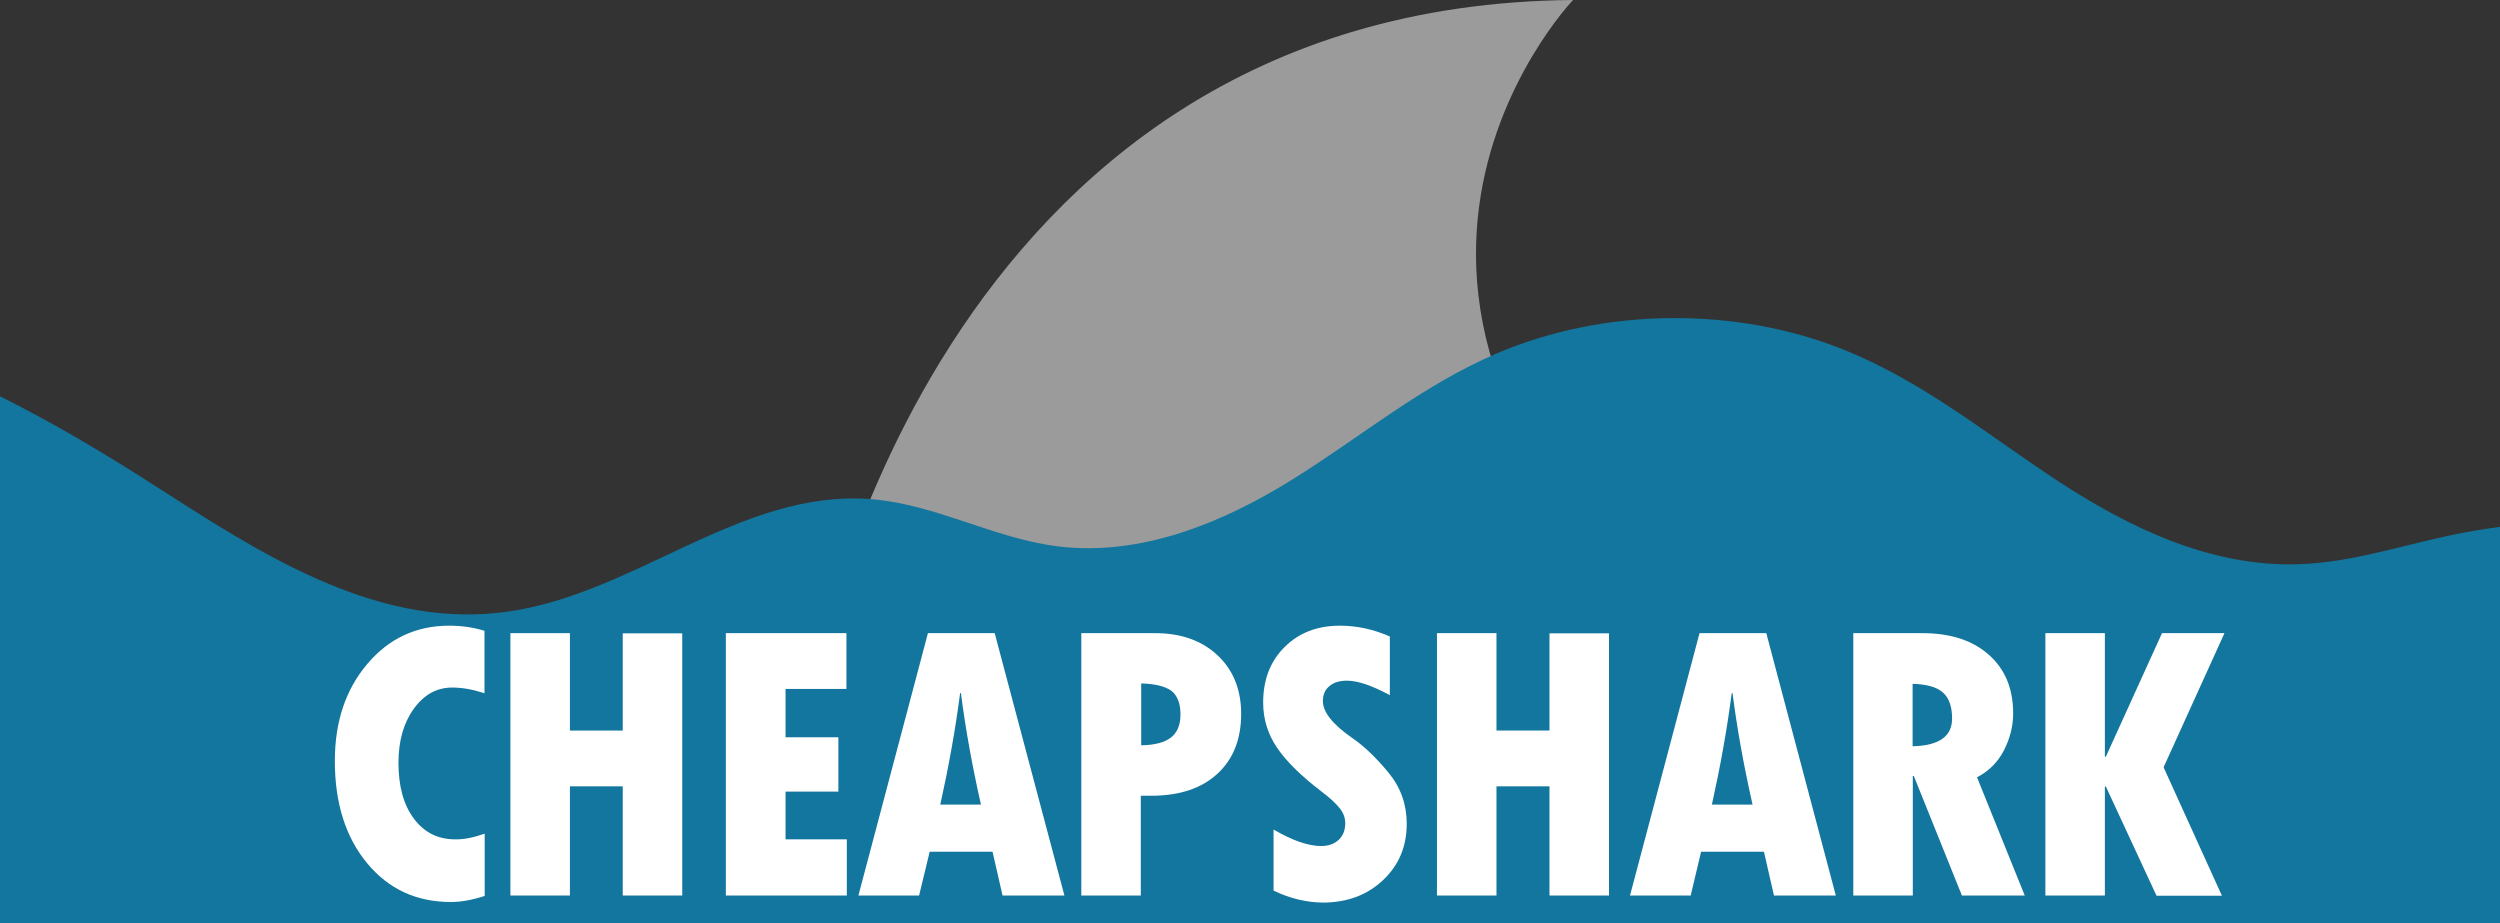 <?xml version="1.0" encoding="utf-8"?>
<!-- Generator: Adobe Illustrator 23.0.1, SVG Export Plug-In . SVG Version: 6.00 Build 0)  -->
<svg version="1.1" xmlns="http://www.w3.org/2000/svg" xmlns:xlink="http://www.w3.org/1999/xlink" x="0px" y="0px"
	 viewBox="0 0 1273 470" style="enable-background:new 0 0 1273 470;" xml:space="preserve">
<rect x="0" y="0" width="1273" height="470" fill="#333333" stroke="none"/>
<style type="text/css">
	.st0{fill:#9B9B9B;}
	.st1{fill:#12769E;}
	.st2{fill:#FFFFFF;}
</style>
<g id="Layer_1">
	<path class="st0" d="M892,348H414c0,0,59-345.3,387-348C801,0,643,165.1,892,348z"/>
	<g>
		<path class="st1" d="M0,201.8L0,470h1273V268.3c-8.7,1.1-17.3,2.6-25.8,4.4c-25.4,5.4-50.3,13.7-76.5,14.6
			c-44.9,1.6-86.8-18.8-122.4-42.1c-35.6-23.3-68.5-50.6-109.1-67c-55.1-22.2-122.1-21.6-176.7,1.6c-38.5,16.4-69.7,42.8-104.5,64.4
			c-34.8,21.7-76.8,39.3-119.4,34c-32.7-4.1-61.8-21.3-94.7-24c-67.7-5.5-122.3,50.4-189.8,57.8c-65,7.2-123.2-31.3-175.6-64.9
			C53.6,231.1,27.3,215.4,0,201.8z"/>
	</g>
</g>
<g id="text">
	<g>
		<path class="st2" d="M246.8,424.5v31.7c-6.4,2.1-12.1,3.1-17.2,3.1c-17.6,0-31.8-6.6-42.7-19.8c-10.9-13.2-16.4-30.5-16.4-52
			c0-20,5.5-36.4,16.5-49.4c11-13,24.9-19.5,41.7-19.5c6.5,0,12.5,0.9,18,2.6v31.8c-5.8-1.9-11.3-2.9-16.4-2.9
			c-7.9,0-14.4,3.6-19.6,10.8s-7.8,16.4-7.8,27.5c0,12,2.6,21.5,7.9,28.5c5.2,7,12.2,10.5,21,10.5
			C236.1,427.5,241.1,426.5,246.8,424.5z"/>
		<path class="st2" d="M259.9,322.4h30.3V372h26.9v-49.5h30.3V456h-30.3v-55.6h-26.9V456h-30.3V322.4z"/>
		<path class="st2" d="M369.6,322.4h61.4v28.4h-31v24.6h26.9v27.7h-26.9v24.3h31.2V456h-61.6V322.4z"/>
		<path class="st2" d="M542,456h-31.5l-5.1-22.3h-32L468,456h-30.9l35.4-133.6h34L542,456z M499.5,409.7
			c-4.5-19.9-7.9-38.8-10.2-56.8h-0.4c-2.4,18.5-5.8,37.4-10.1,56.8H499.5z"/>
		<path class="st2" d="M550.7,322.4h37.5c13.2,0,23.8,3.8,31.8,11.3c8,7.5,12,17.5,12,29.8c0,13-4.1,23.2-12.2,30.6
			c-8.1,7.4-19.3,11.1-33.7,11.1h-5.2V456h-30.3V322.4z M581.1,348v31.5c6.8-0.1,11.8-1.4,15.1-3.9c3.2-2.5,4.9-6.4,4.9-11.7
			c0-5.7-1.6-9.8-4.7-12.2C593.1,349.4,588.1,348.2,581.1,348z"/>
		<path class="st2" d="M648.5,453.5v-31.1c9.6,5.6,17.7,8.4,24.2,8.4c3.8,0,6.8-1.1,9-3.2c2.2-2.1,3.3-4.9,3.3-8.4
			c0-2.7-0.9-5.2-2.7-7.5c-1.8-2.3-4.8-5.2-9.2-8.5c-10.5-8-18.1-15.5-22.8-22.4c-4.7-6.9-7.1-14.6-7.1-23.1
			c0-11.5,3.6-21,10.9-28.2c7.3-7.3,16.7-10.9,28.2-10.9c8.5,0,17,1.8,25.4,5.5v29.9c-9-4.9-16.3-7.4-21.9-7.4
			c-3.7,0-6.7,0.9-8.9,2.8c-2.2,1.8-3.3,4.4-3.3,7.6c0,5.6,5,11.9,15.1,18.9c6,4.1,12.1,10,18.3,17.5c6.2,7.5,9.3,16.2,9.3,26.1
			c0,11.5-4,21.1-12.1,28.7c-8.1,7.6-18.3,11.4-30.7,11.4C665.2,459.5,656.8,457.5,648.5,453.5z"/>
		<path class="st2" d="M731.7,322.4H762V372H789v-49.5h30.3V456H789v-55.6H762V456h-30.3V322.4z"/>
		<path class="st2" d="M934.8,456h-31.5l-5.1-22.3h-32l-5.3,22.3h-30.9l35.4-133.6h34L934.8,456z M892.4,409.7
			c-4.5-19.9-7.9-38.8-10.2-56.8h-0.4c-2.4,18.5-5.8,37.4-10.1,56.8H892.4z"/>
		<path class="st2" d="M943.6,322.4h35.3c14.3,0,25.6,3.7,33.8,11c8.3,7.3,12.4,17.3,12.4,29.9c0,6.5-1.6,12.7-4.7,18.8
			c-3.1,6-7.7,10.6-13.7,13.7L1031,456h-32l-24.5-60.9h-0.5V456h-30.3V322.4z M973.9,348.2V380c13.4-0.3,20.1-5,20.1-14.1
			c0-6.2-1.6-10.6-4.7-13.3C986.3,349.9,981.1,348.4,973.9,348.2z"/>
		<path class="st2" d="M1041.5,322.4h30.3v62.9h0.5l28.6-62.9h31.8l-31,68.3l29.7,65.4h-33.3l-25.8-55.6h-0.5V456h-30.3V322.4z"/>
	</g>
</g>
</svg>
